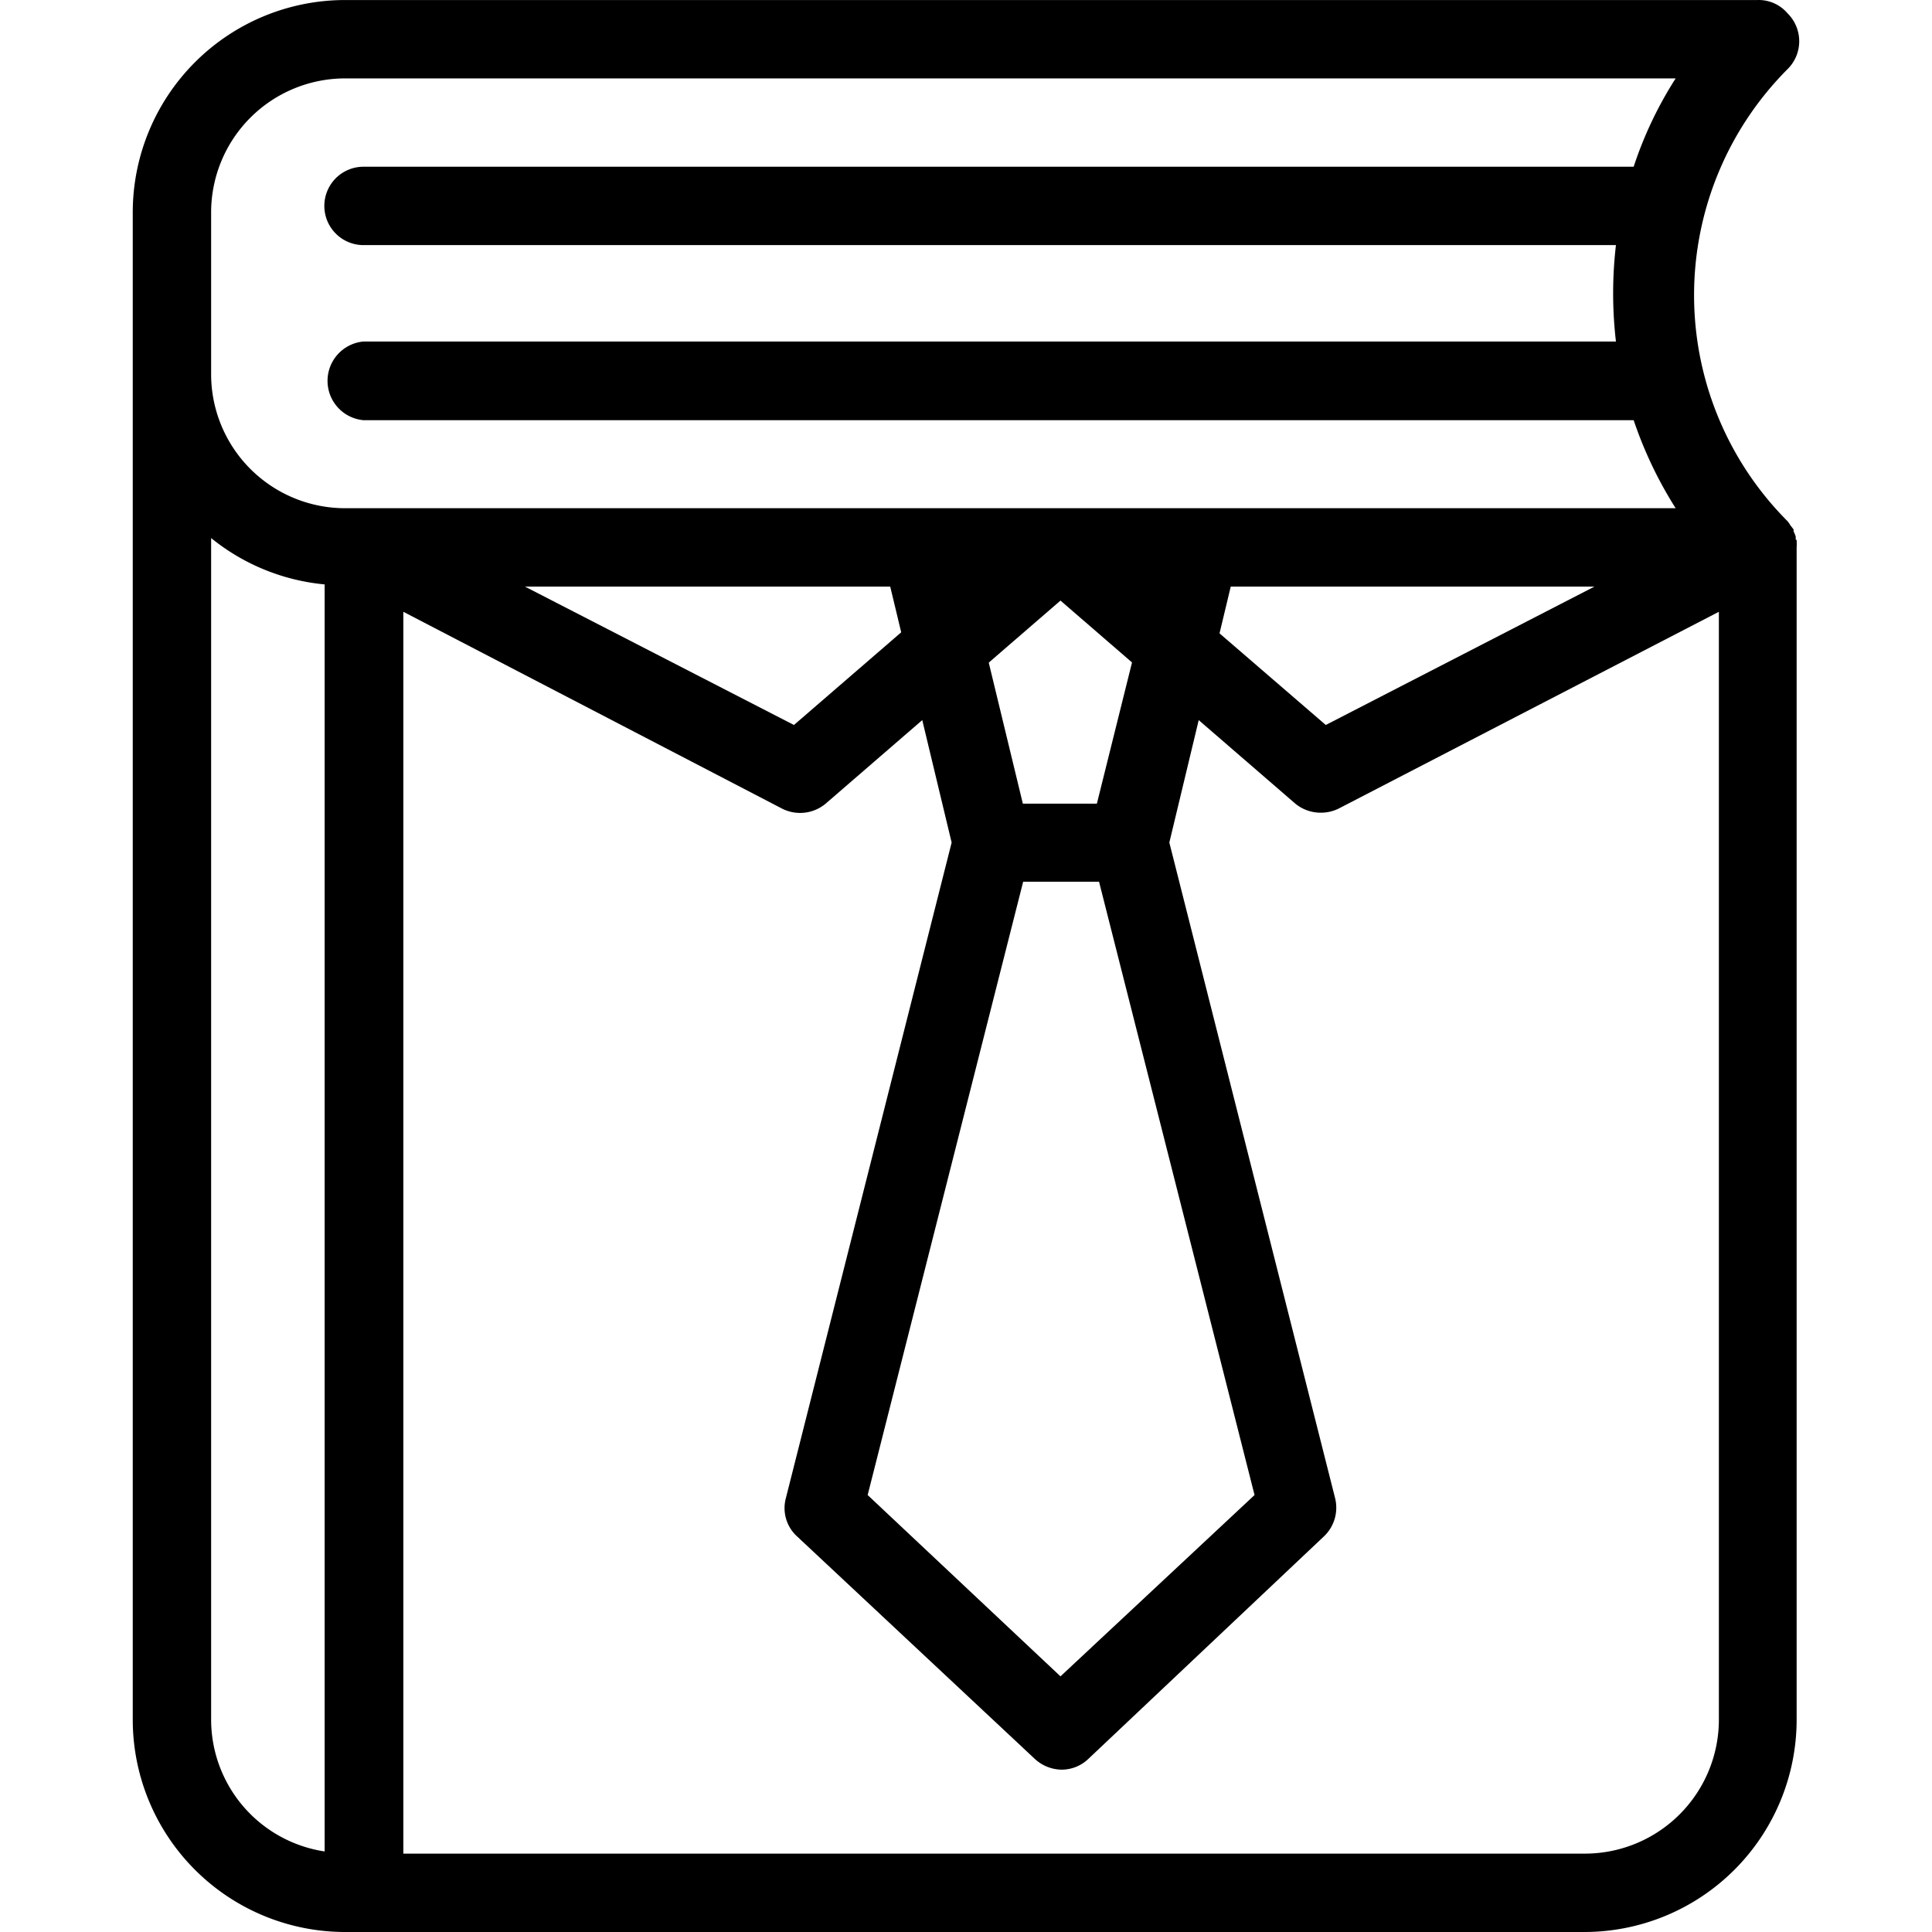 <?xml version="1.0" standalone="no"?><!DOCTYPE svg PUBLIC "-//W3C//DTD SVG 1.1//EN" "http://www.w3.org/Graphics/SVG/1.1/DTD/svg11.dtd"><svg t="1646398422793" class="icon" viewBox="0 0 1024 1024" version="1.1" xmlns="http://www.w3.org/2000/svg" p-id="2463" xmlns:xlink="http://www.w3.org/1999/xlink" width="200" height="200"><defs><style type="text/css"></style></defs><path d="M707.632 794.049l-87.859-347.482 35.276-147.037a21.099 21.099 0 0 0-3.791-17.638 20.77 20.77 0 0 0-16.484-7.912h-145.553a20.605 20.605 0 0 0-20.11 25.55l35.276 147.037L416.525 794.049a20.275 20.275 0 0 0 5.934 20.275L548.397 932.184a21.264 21.264 0 0 0 14.341 5.769 20.44 20.44 0 0 0 14.176-5.769l124.784-117.86a20.935 20.935 0 0 0 5.934-20.275z m-98.904-478.035L581.365 425.962h-39.232L515.429 315.52zM562.078 888.502l-102.201-96.101 82.42-325.064h40.221l82.42 325.064z" p-id="2464"></path><path d="M951.759 286.013a16.484 16.484 0 0 0 0-1.648 20.11 20.11 0 0 0-1.154-2.802 2.308 2.308 0 0 0 0-0.989l-1.648-2.143a16.484 16.484 0 0 0-1.484-2.143 169.62 169.62 0 0 1 0-239.677 20.77 20.77 0 0 0 0-29.506 20.11 20.11 0 0 0-16.154-7.088H182.783A112.585 112.585 0 0 0 70.362 112.437V911.579a112.585 112.585 0 0 0 112.421 112.421h656.886a112.585 112.585 0 0 0 112.585-112.421V290.134a32.968 32.968 0 0 0 0-3.956zM172.068 981.307a70.716 70.716 0 0 1-60.166-69.727v-626.39a112.091 112.091 0 0 0 60.166 24.561z m10.715-711.942A71.046 71.046 0 0 1 111.902 197.824V112.437a71.046 71.046 0 0 1 70.881-70.881h705.348a206.214 206.214 0 0 0-22.253 46.814H192.673a20.77 20.77 0 0 0 0 41.54h663.809a220.72 220.72 0 0 0 0 51.1H192.673a20.935 20.935 0 0 0 0 41.704h673.205a215.94 215.94 0 0 0 22.253 46.65H182.783zM845.108 310.904l-142.421 73.354-85.057-73.354z m-339.405 0l-84.892 73.354-142.586-73.354zM911.044 911.579a71.046 71.046 0 0 1-70.881 70.881h-626.39V324.256L414.547 428.6a21.099 21.099 0 0 0 23.242-2.802l124.289-107.475 124.289 107.475a21.099 21.099 0 0 0 13.517 4.945 21.264 21.264 0 0 0 9.561-2.143L911.044 324.256z" p-id="2465"></path></svg>
